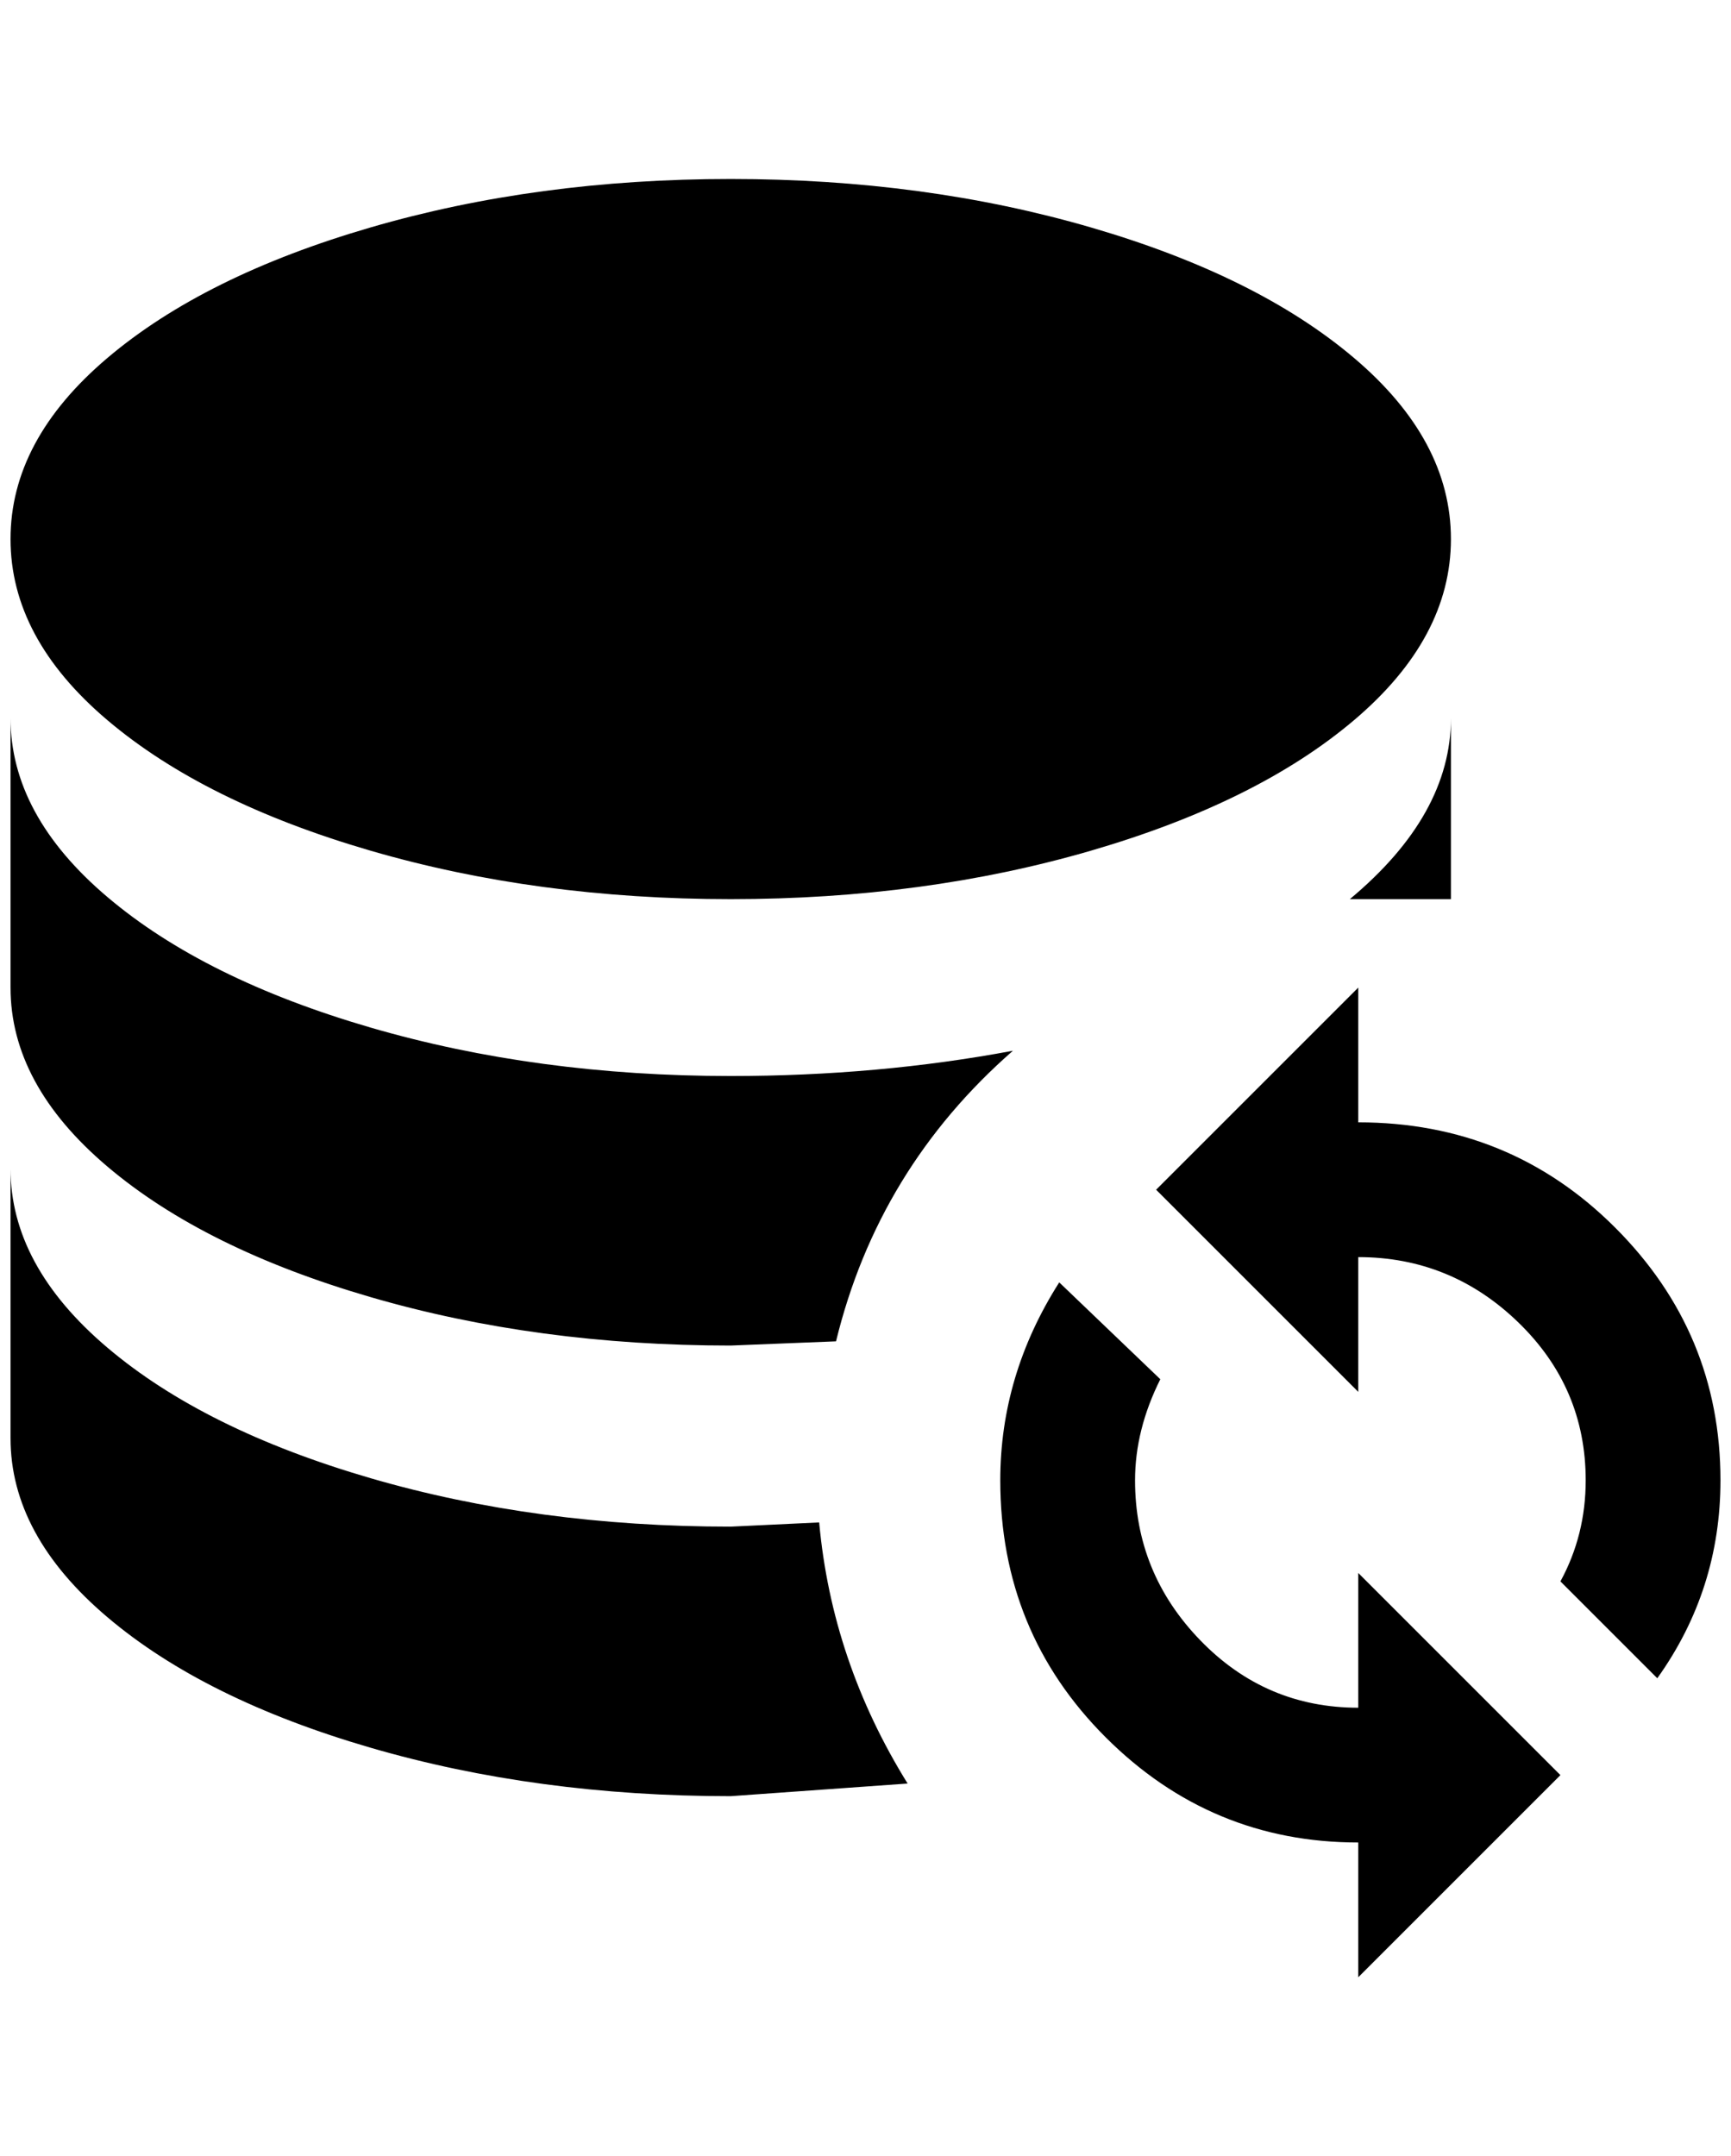 <?xml version="1.0" standalone="no"?>
<!DOCTYPE svg PUBLIC "-//W3C//DTD SVG 1.1//EN" "http://www.w3.org/Graphics/SVG/1.1/DTD/svg11.dtd" >
<svg xmlns="http://www.w3.org/2000/svg" xmlns:xlink="http://www.w3.org/1999/xlink" version="1.1" viewBox="-10 0 1644 2048">
   <path fill="currentColor"
d="M1280 938v128q144 0 244 100t100 240q0 104 -60 188l-92 -92q24 -44 24 -96q0 -88 -64 -150t-152 -62v128l-192 -192zM1280 1878v-128q-140 0 -240 -100t-100 -244q0 -100 56 -188l96 92q-24 48 -24 96q0 88 62 152t150 64v-128l192 192zM684 170q184 0 342 46t250 124
t92 172t-92 172t-250 124t-342 46t-342 -46t-250 -124t-92 -172t92 -172t250 -124t342 -46zM0 682q0 92 92 170t250 124t342 46q140 0 268 -24q-128 112 -168 276l-100 4q-184 0 -342 -46t-250 -124t-92 -170v-256zM1368 682v172h-96q96 -80 96 -172zM0 1110q0 92 92 170
t250 124t342 46l84 -4q12 132 84 248l-168 12q-184 0 -342 -46t-250 -124t-92 -170v-256z" />
</svg>
